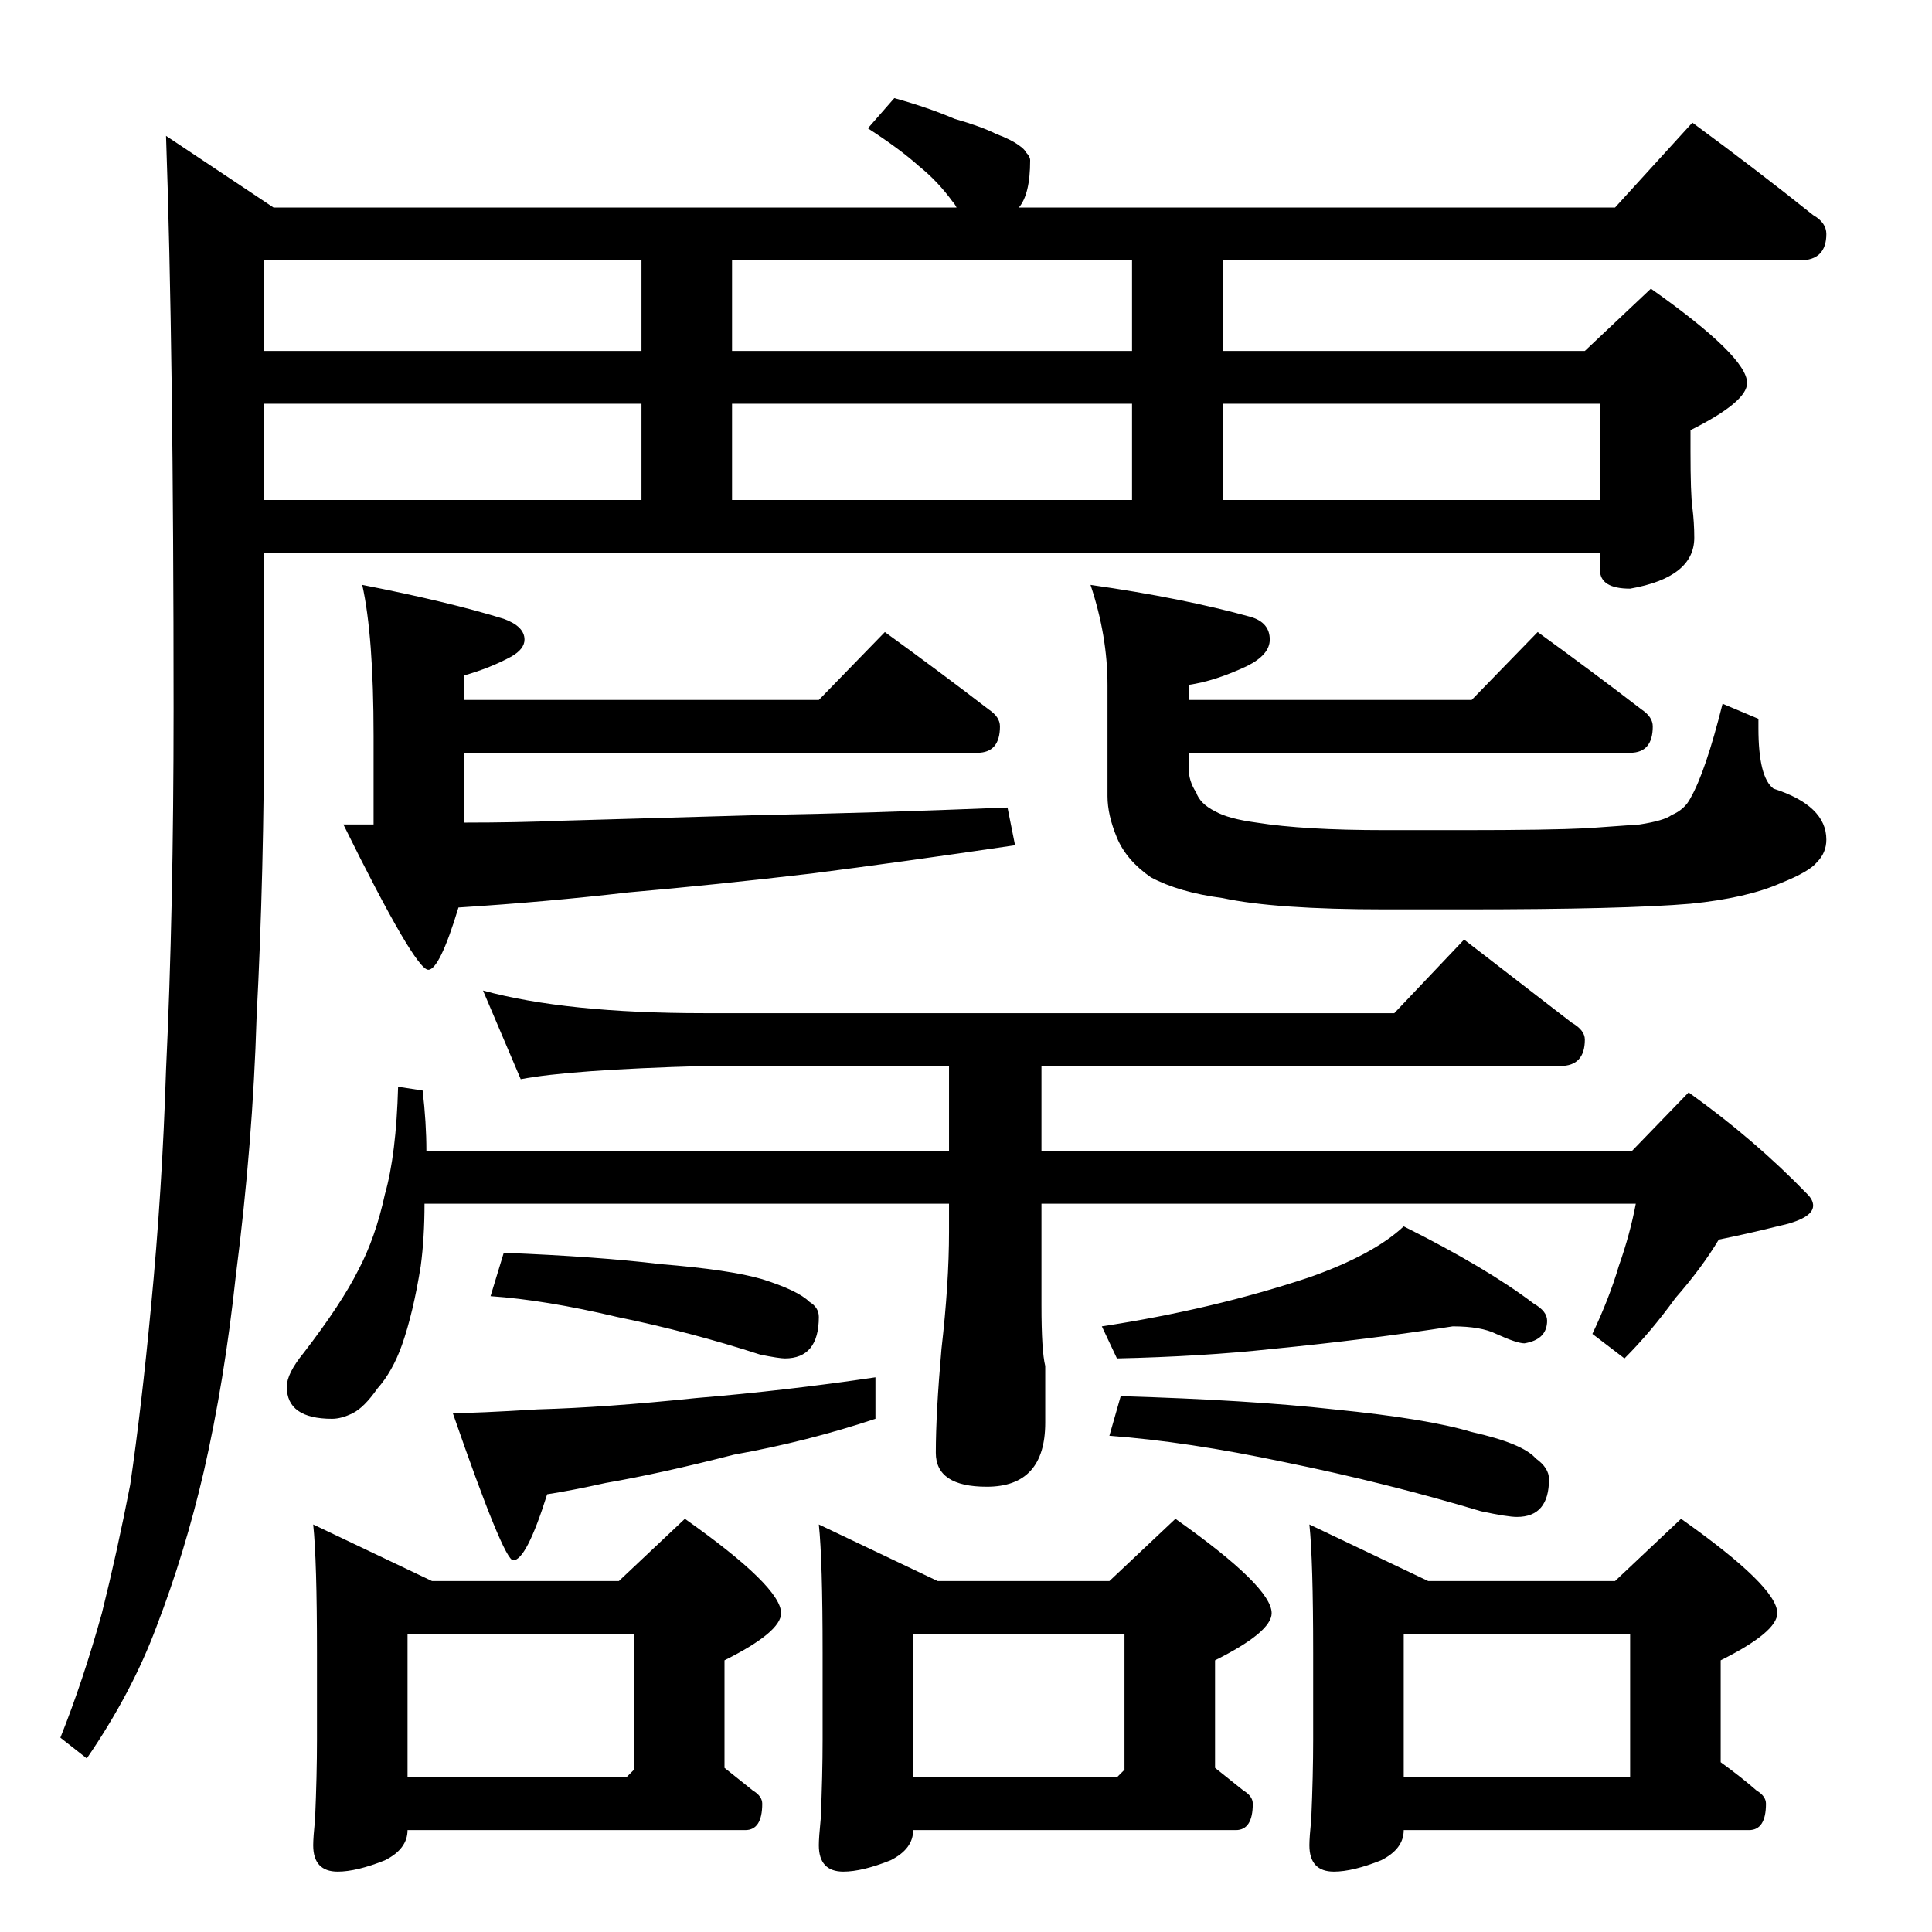 <?xml version="1.0" standalone="no"?>
<!DOCTYPE svg PUBLIC "-//W3C//DTD SVG 1.1//EN" "http://www.w3.org/Graphics/SVG/1.1/DTD/svg11.dtd" >
<svg xmlns="http://www.w3.org/2000/svg" xmlns:xlink="http://www.w3.org/1999/xlink" version="1.1" viewBox="0 -204 1024 1024">
  <g transform="matrix(1 0 0 -1 0 820)">
   <path fill="currentColor"
d="M474 972q18 -5 32 -11q14 -4 22 -8q8 -3 12 -6q3 -2 4 -4q2 -2 2 -4q0 -18 -6 -25h316l41 45q34 -25 64 -49q7 -4 7 -10q0 -14 -14 -14h-306v-48h192l35 33q51 -36 51 -50q0 -10 -30 -25v-11q0 -23 1 -30q1 -8 1 -16q0 -21 -34 -27q-16 0 -16 10v9h-708v-83
q0 -87 -4 -163q-2 -67 -11 -137q-6 -56 -17 -104q-10 -43 -25 -82q-13 -35 -37 -70l-14 11q12 30 22 66q8 32 15 68q6 41 11 94q6 62 8 126q4 84 4 191q0 190 -4 304l57 -38h362q-1 2 -2 3q-8 11 -18 19q-10 9 -27 20zM848 759v51h-200v-51h200zM140 759h200v51h-200v-51z
M388 759h212v51h-212v-51zM600 838v48h-212v-48h212zM340 838v48h-200v-48h200zM192 714q46 -9 75 -18q11 -4 11 -11q0 -5 -7 -9q-11 -6 -25 -10v-13h188l35 36q29 -21 55 -41q6 -4 6 -9q0 -14 -12 -14h-272v-37q28 0 52 1l105 3q57 1 131 4l4 -20q-61 -9 -108 -15
q-51 -6 -97 -10q-43 -5 -90 -8q-10 -33 -16 -33q-7 0 -45 77h16v47q0 53 -6 80zM815 689q29 -21 55 -41q6 -4 6 -9q0 -14 -12 -14h-234v-8q0 -7 4 -13q2 -6 10 -10q7 -4 22 -6q25 -4 68 -4h42q45 0 65 1l28 2q13 2 17 5q7 3 10 9q8 14 17 50l19 -8v-5q0 -26 8 -32
q28 -9 28 -27q0 -7 -5 -12q-4 -5 -19 -11q-18 -8 -48 -11q-35 -3 -120 -3h-42q-58 0 -86 6q-23 3 -38 11q-13 9 -18 21t-5 22v59q0 26 -9 53q49 -7 85 -17q10 -3 10 -12q0 -8 -12 -14q-17 -8 -31 -10v-8h150zM256 499q44 -12 117 -12h366l37 39l57 -44q7 -4 7 -9
q0 -14 -13 -14h-275v-45h313l30 31q35 -25 63 -54q3 -3 3 -6q0 -7 -19 -11q-16 -4 -31 -7q-9 -15 -23 -31q-13 -18 -27 -32l-17 13q9 19 14 36q6 17 9 33h-315v-54q0 -24 2 -32v-30q0 -34 -31 -34q-27 0 -27 18q0 21 3 55q4 35 4 62v15h-278q0 -18 -2 -33q-4 -25 -10 -42
q-5 -14 -13 -23q-7 -10 -13 -13t-11 -3q-24 0 -24 17q0 7 9 18q20 26 29 44q9 17 14 40q6 21 7 57l13 -2q2 -17 2 -32h277v45h-130q-71 -2 -97 -7zM267 360q50 -2 83 -6q37 -3 54 -8q19 -6 25 -12q5 -3 5 -8q0 -22 -18 -22q-3 0 -13 2q-37 12 -76 20q-38 9 -67 11zM464 294
v-22q-36 -12 -75 -19q-39 -10 -68 -15q-18 -4 -31 -6q-11 -35 -18 -35q-5 0 -32 78q12 0 45 2q36 1 84 6q48 4 95 11zM770 321q-45 -7 -96 -12q-37 -4 -82 -5l-8 17q59 9 110 26q34 12 50 27q44 -22 69 -41q7 -4 7 -9q0 -10 -12 -12q-4 0 -15 5q-8 4 -23 4zM594 284
q68 -2 113 -7q50 -5 73 -12q27 -6 34 -14q7 -5 7 -11q0 -20 -17 -20q-5 0 -19 3q-50 15 -104 26q-52 11 -93 14zM166 216l63 -30h99l35 33q51 -36 51 -50q0 -10 -30 -25v-57l15 -12q5 -3 5 -7q0 -14 -9 -14h-179q0 -10 -12 -16q-15 -6 -25 -6q-13 0 -13 14q0 4 1 14
q1 23 1 42v46q0 49 -2 68zM216 82h116l4 4v72h-120v-76zM434 216l63 -30h91l35 33q51 -36 51 -50q0 -10 -30 -25v-57l15 -12q5 -3 5 -7q0 -14 -9 -14h-171q0 -10 -12 -16q-15 -6 -25 -6q-13 0 -13 14q0 4 1 14q1 23 1 42v46q0 49 -2 68zM484 82h108l4 4v72h-112v-76z
M694 216l63 -30h99l35 33q51 -36 51 -50q0 -10 -30 -25v-54q11 -8 19 -15q5 -3 5 -7q0 -14 -9 -14h-183q0 -10 -12 -16q-15 -6 -25 -6q-13 0 -13 14q0 4 1 14q1 23 1 42v46q0 49 -2 68zM744 82h120v76h-120v-76z" />
  </g>

</svg>
